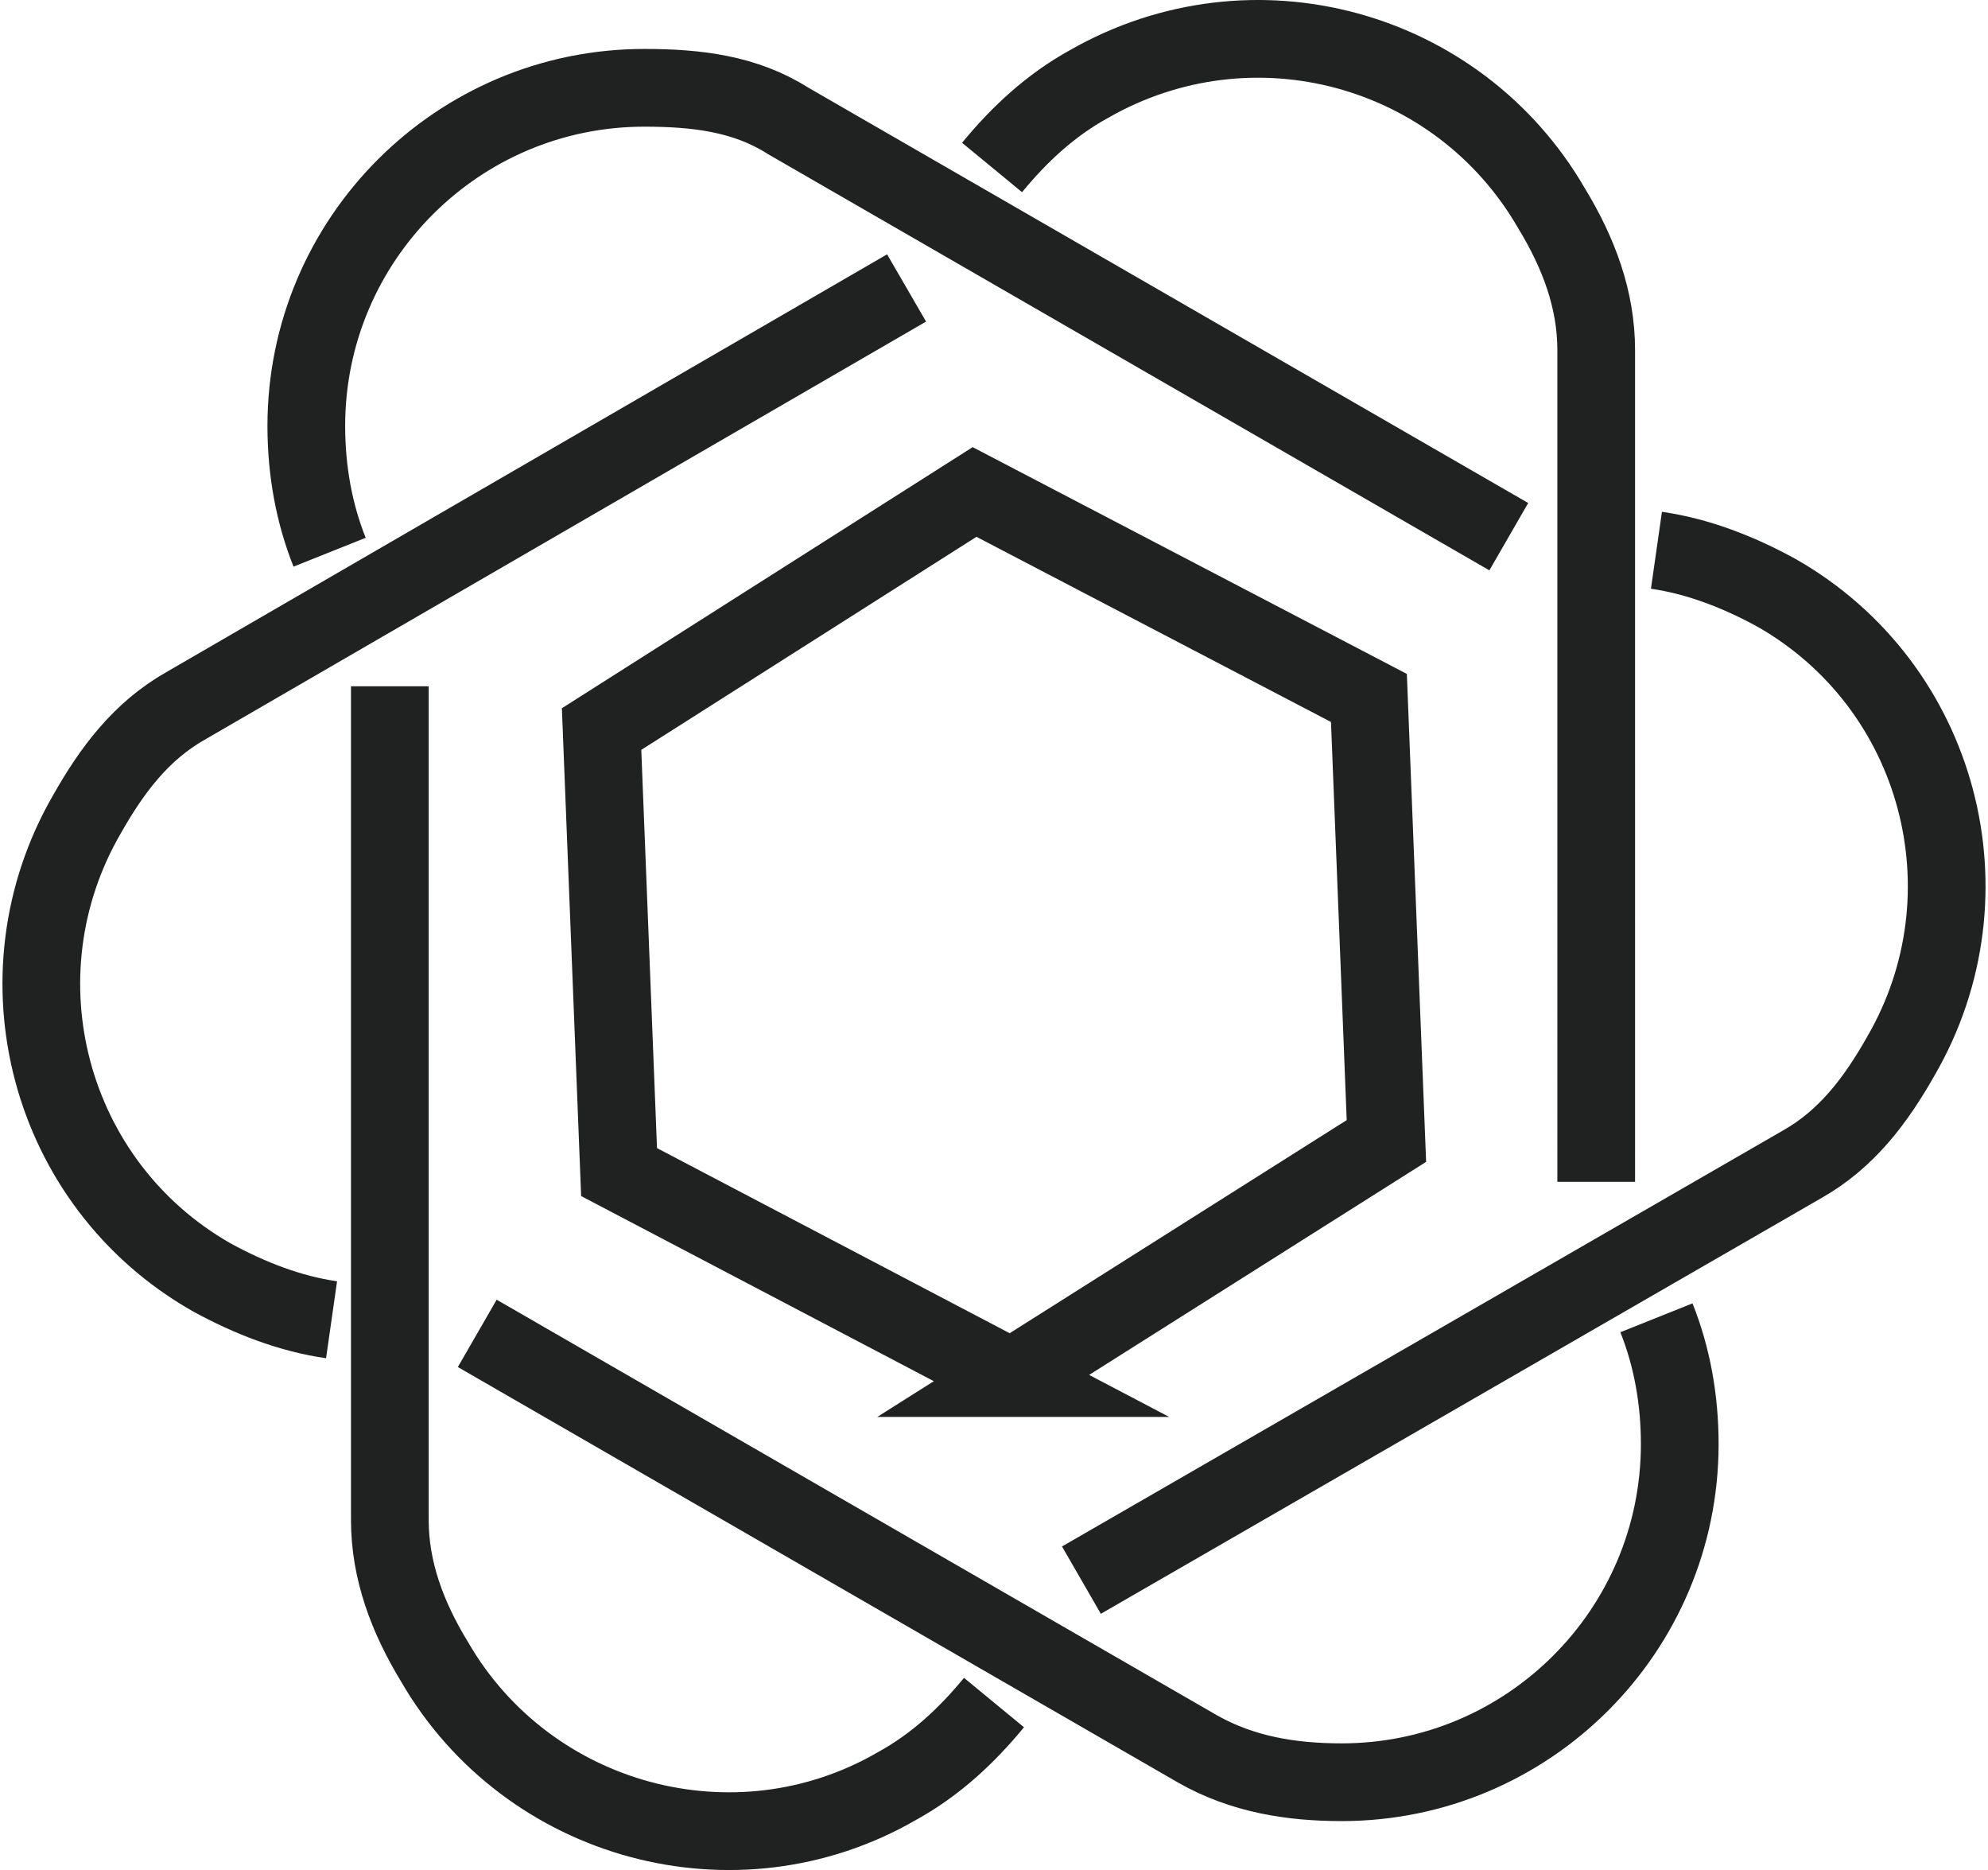 <svg x="0" y="0" width="60" height="56.425" filtersec="colorsf3078899661" class="image-svg-svg primary" style="overflow: visible;"><svg xmlns="http://www.w3.org/2000/svg" viewBox="0.059 -0.019 102.082 96.238"><path d="M16.9 28.4c-.8-2-1.2-4.2-1.2-6.5 0-9.6 7.8-17.4 17.4-17.4 2.7 0 5.2.3 7.4 1.7l37.1 21.4m-31-12.8L9.5 36.3c-2.3 1.3-3.8 3.3-5.1 5.6-4.8 8.3-2 19 6.4 23.8 2 1.1 4.1 1.9 6.2 2.2m3-32.6v42.9c0 2.6.9 5 2.3 7.3 4.8 8.3 15.5 11.2 23.8 6.4 2-1.1 3.6-2.6 5-4.3m-26.6-19L61.6 90c2.3 1.3 4.8 1.7 7.4 1.7 9.6 0 17.4-7.8 17.4-17.4 0-2.3-.4-4.5-1.2-6.5M55.6 81.3l37.1-21.4c2.3-1.3 3.8-3.3 5.1-5.6 4.8-8.3 2-19-6.4-23.8-2-1.1-4.1-1.9-6.2-2.2m-3.1 32.5V18c0-2.6-.9-5-2.3-7.3C75 2.4 64.4-.5 56 4.3c-2 1.1-3.6 2.6-5 4.3m1 62.3l19.3-12.2-.9-22.8-20.3-10.6-19.2 12.2.9 22.8L52 70.9z" fill="none" stroke="#202121" stroke-width="4" stroke-miterlimit="10"></path></svg></svg>